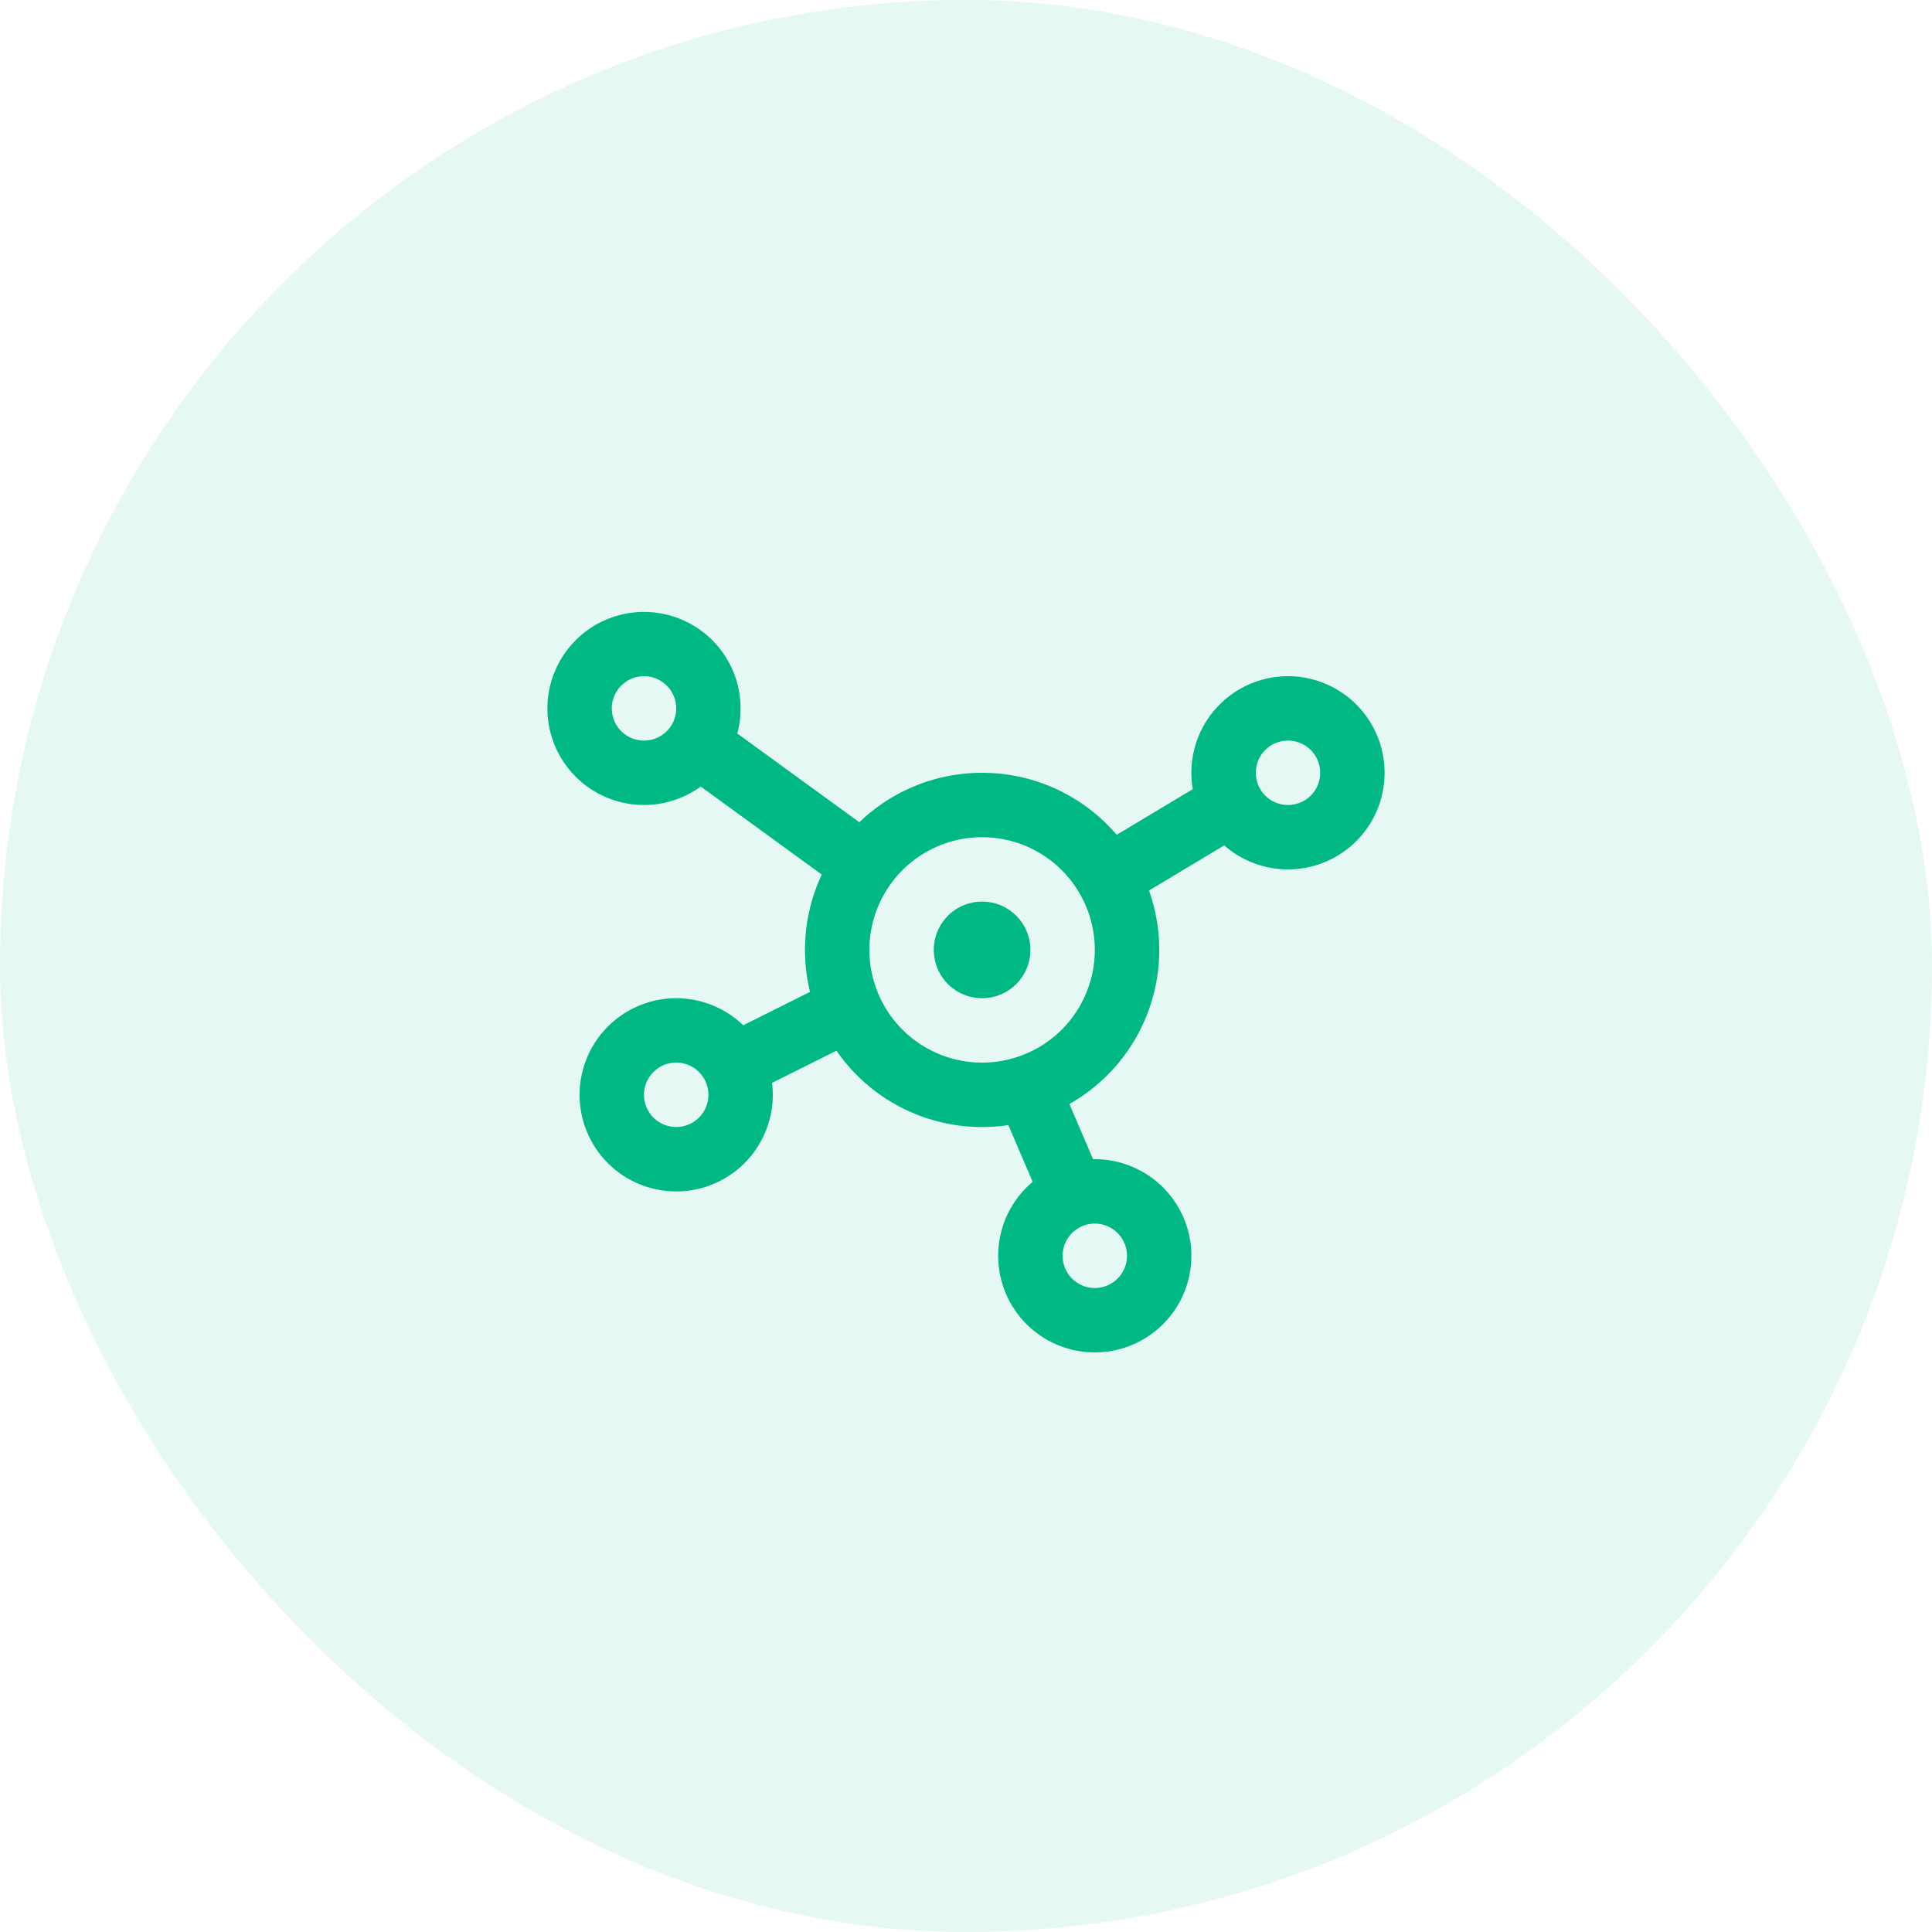 <svg xmlns="http://www.w3.org/2000/svg" width="60" height="60" fill="none"><rect width="60" height="60" fill="#00B884" fill-opacity=".1" rx="30"/><path fill="#00B884" fill-rule="evenodd" d="M17 22a3 3 0 1 1 5.898.78l3.79 2.756A5.482 5.482 0 0 1 30.5 24c1.673 0 3.172.747 4.18 1.926l2.363-1.418a3 3 0 1 1 .977 1.746l-2.337 1.402a5.498 5.498 0 0 1-2.472 6.63l.735 1.715L34 36a3 3 0 1 1-1.93.703l-.755-1.763a5.494 5.494 0 0 1-5.338-2.31l-2 1a3 3 0 1 1-.895-1.789l2.074-1.037a5.512 5.512 0 0 1 .365-3.643l-3.758-2.734A3 3 0 0 1 17 22Zm3-1a1 1 0 1 0 0 2 1 1 0 0 0 0-2Zm20 2a1 1 0 1 0 0 2 1 1 0 0 0 0-2Zm-7 16a1 1 0 1 1 2 0 1 1 0 0 1-2 0Zm-12-6a1 1 0 1 0 0 2 1 1 0 0 0 0-2Zm6-3.5a3.5 3.5 0 1 1 7 0 3.5 3.5 0 0 1-7 0Z" clip-rule="evenodd"/><path fill="#00B884" d="M30.5 28a1.5 1.5 0 1 0 0 3 1.5 1.5 0 0 0 0-3Z"/></svg>